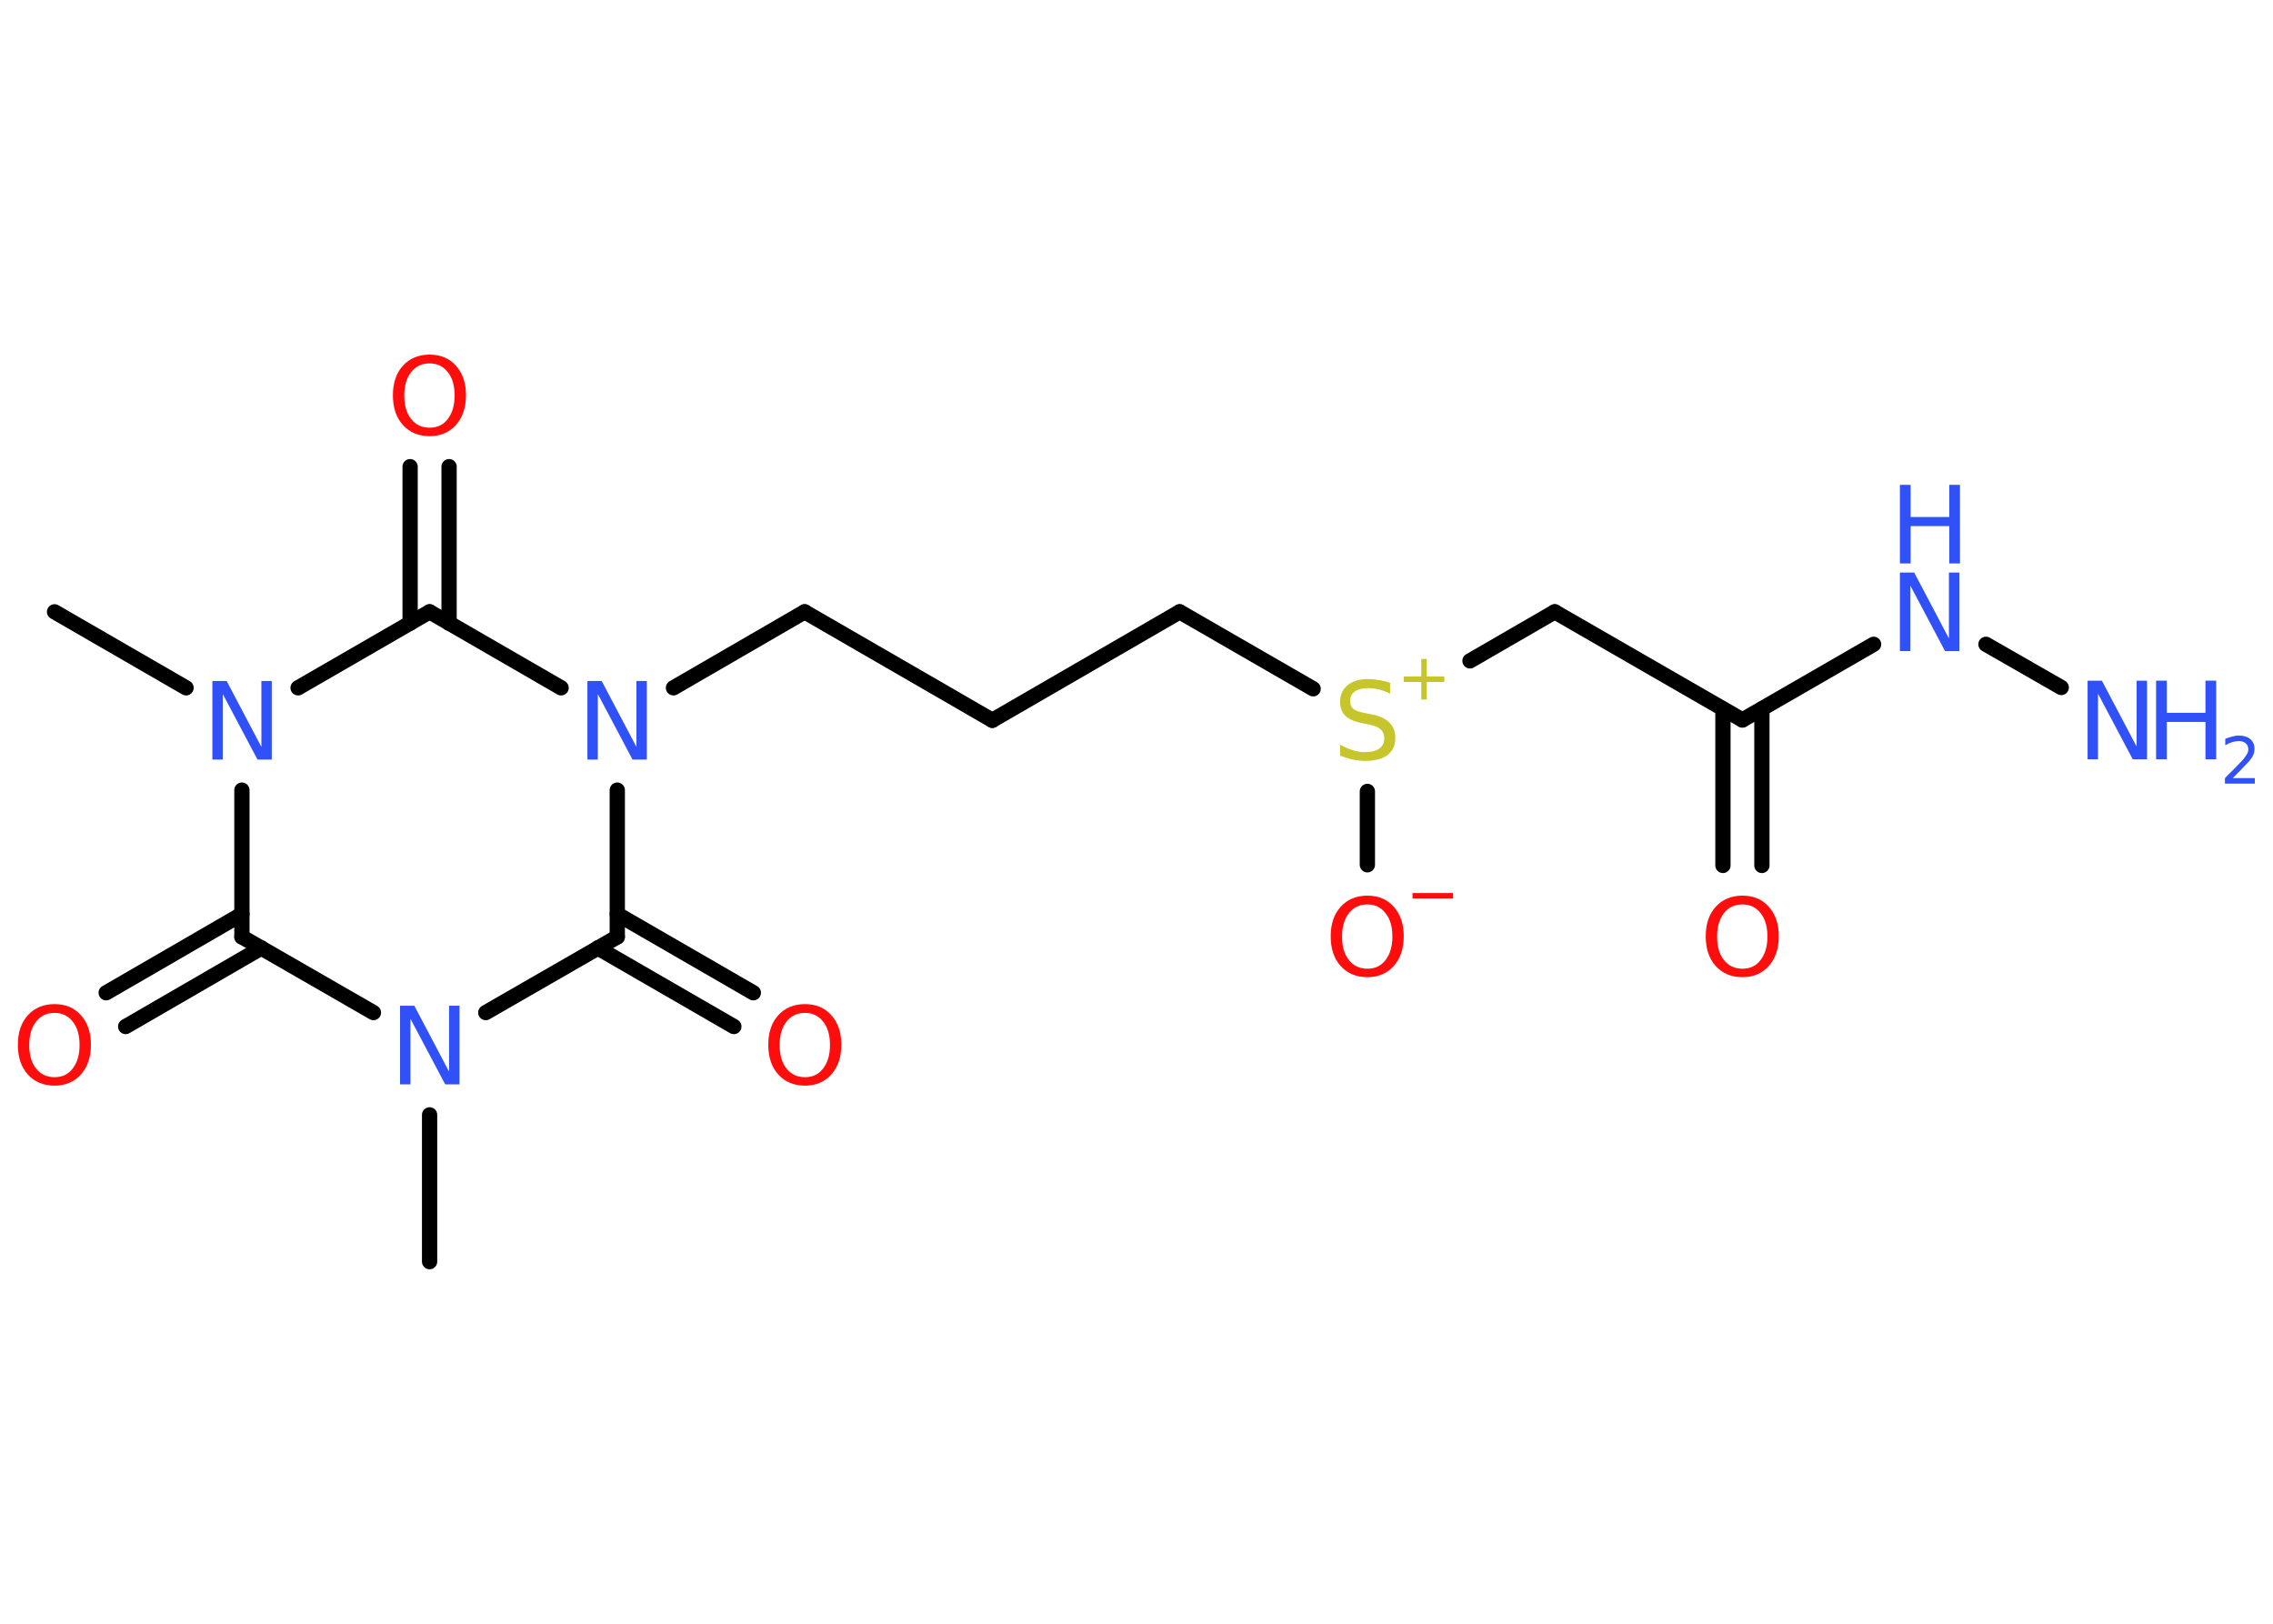 <?xml version='1.0' encoding='UTF-8'?>
<!DOCTYPE svg PUBLIC "-//W3C//DTD SVG 1.1//EN" "http://www.w3.org/Graphics/SVG/1.1/DTD/svg11.dtd">
<svg version='1.2' xmlns='http://www.w3.org/2000/svg' xmlns:xlink='http://www.w3.org/1999/xlink' width='70.0mm' height='50.0mm' viewBox='0 0 70.0 50.0'>
  <desc>Generated by the Chemistry Development Kit (http://github.com/cdk)</desc>
  <g stroke-linecap='round' stroke-linejoin='round' stroke='#000000' stroke-width='.47' fill='#3050F8'>
    <rect x='.0' y='.0' width='70.0' height='50.0' fill='#FFFFFF' stroke='none'/>
    <g id='mol1' class='mol'>
      <line id='mol1bnd1' class='bond' x1='1.68' y1='18.84' x2='5.73' y2='21.18'/>
      <line id='mol1bnd2' class='bond' x1='7.45' y1='24.33' x2='7.45' y2='28.85'/>
      <g id='mol1bnd3' class='bond'>
        <line x1='8.05' y1='29.19' x2='3.87' y2='31.61'/>
        <line x1='7.45' y1='28.15' x2='3.27' y2='30.57'/>
      </g>
      <line id='mol1bnd4' class='bond' x1='7.45' y1='28.85' x2='11.5' y2='31.18'/>
      <line id='mol1bnd5' class='bond' x1='13.23' y1='34.33' x2='13.23' y2='38.85'/>
      <line id='mol1bnd6' class='bond' x1='14.96' y1='31.18' x2='19.01' y2='28.85'/>
      <g id='mol1bnd7' class='bond'>
        <line x1='19.01' y1='28.15' x2='23.2' y2='30.57'/>
        <line x1='18.41' y1='29.19' x2='22.6' y2='31.61'/>
      </g>
      <line id='mol1bnd8' class='bond' x1='19.01' y1='28.85' x2='19.01' y2='24.33'/>
      <line id='mol1bnd9' class='bond' x1='20.74' y1='21.18' x2='24.78' y2='18.84'/>
      <line id='mol1bnd10' class='bond' x1='24.78' y1='18.84' x2='30.56' y2='22.18'/>
      <line id='mol1bnd11' class='bond' x1='30.56' y1='22.18' x2='36.33' y2='18.84'/>
      <line id='mol1bnd12' class='bond' x1='36.33' y1='18.84' x2='40.44' y2='21.21'/>
      <line id='mol1bnd13' class='bond' x1='42.11' y1='24.37' x2='42.11' y2='26.63'/>
      <line id='mol1bnd14' class='bond' x1='45.27' y1='20.35' x2='47.88' y2='18.84'/>
      <line id='mol1bnd15' class='bond' x1='47.88' y1='18.84' x2='53.66' y2='22.17'/>
      <g id='mol1bnd16' class='bond'>
        <line x1='54.26' y1='21.83' x2='54.26' y2='26.65'/>
        <line x1='53.06' y1='21.83' x2='53.06' y2='26.65'/>
      </g>
      <line id='mol1bnd17' class='bond' x1='53.66' y1='22.17' x2='57.7' y2='19.84'/>
      <line id='mol1bnd18' class='bond' x1='61.16' y1='19.84' x2='63.48' y2='21.17'/>
      <line id='mol1bnd19' class='bond' x1='17.28' y1='21.18' x2='13.23' y2='18.84'/>
      <line id='mol1bnd20' class='bond' x1='9.18' y1='21.18' x2='13.23' y2='18.84'/>
      <g id='mol1bnd21' class='bond'>
        <line x1='12.63' y1='19.19' x2='12.63' y2='14.37'/>
        <line x1='13.83' y1='19.19' x2='13.83' y2='14.37'/>
      </g>
      <path id='mol1atm2' class='atom' d='M6.54 20.97h.44l1.07 2.03v-2.03h.32v2.42h-.44l-1.07 -2.02v2.02h-.32v-2.42z' stroke='none'/>
      <path id='mol1atm4' class='atom' d='M1.68 31.19q-.36 .0 -.57 .27q-.21 .27 -.21 .72q.0 .46 .21 .72q.21 .27 .57 .27q.36 .0 .56 -.27q.21 -.27 .21 -.72q.0 -.46 -.21 -.72q-.21 -.27 -.56 -.27zM1.68 30.92q.51 .0 .81 .34q.31 .34 .31 .91q.0 .57 -.31 .92q-.31 .34 -.81 .34q-.51 .0 -.82 -.34q-.31 -.34 -.31 -.92q.0 -.57 .31 -.91q.31 -.34 .82 -.34z' stroke='none' fill='#FF0D0D'/>
      <path id='mol1atm5' class='atom' d='M12.32 30.97h.44l1.07 2.03v-2.03h.32v2.42h-.44l-1.07 -2.02v2.02h-.32v-2.42z' stroke='none'/>
      <path id='mol1atm8' class='atom' d='M24.79 31.19q-.36 .0 -.57 .27q-.21 .27 -.21 .72q.0 .46 .21 .72q.21 .27 .57 .27q.36 .0 .56 -.27q.21 -.27 .21 -.72q.0 -.46 -.21 -.72q-.21 -.27 -.56 -.27zM24.79 30.92q.51 .0 .81 .34q.31 .34 .31 .91q.0 .57 -.31 .92q-.31 .34 -.81 .34q-.51 .0 -.82 -.34q-.31 -.34 -.31 -.92q.0 -.57 .31 -.91q.31 -.34 .82 -.34z' stroke='none' fill='#FF0D0D'/>
      <path id='mol1atm9' class='atom' d='M18.09 20.97h.44l1.07 2.03v-2.03h.32v2.42h-.44l-1.07 -2.02v2.02h-.32v-2.42z' stroke='none'/>
      <g id='mol1atm13' class='atom'>
        <path d='M42.81 21.04v.32q-.18 -.09 -.35 -.13q-.17 -.04 -.32 -.04q-.27 .0 -.41 .1q-.15 .1 -.15 .3q.0 .16 .1 .24q.1 .08 .37 .13l.2 .04q.36 .07 .54 .25q.18 .18 .18 .47q.0 .35 -.24 .53q-.24 .18 -.69 .18q-.17 .0 -.37 -.04q-.19 -.04 -.4 -.12v-.34q.2 .11 .39 .17q.19 .06 .38 .06q.28 .0 .44 -.11q.15 -.11 .15 -.31q.0 -.18 -.11 -.28q-.11 -.1 -.36 -.15l-.2 -.04q-.37 -.07 -.53 -.23q-.16 -.16 -.16 -.43q.0 -.32 .23 -.51q.23 -.19 .62 -.19q.17 .0 .35 .03q.18 .03 .36 .09z' stroke='none' fill='#C6C62C'/>
        <path d='M43.94 20.29v.54h.54v.17h-.54v.54h-.17v-.54h-.54v-.17h.54v-.54h.17z' stroke='none' fill='#C6C62C'/>
      </g>
      <g id='mol1atm14' class='atom'>
        <path d='M42.11 27.85q-.36 .0 -.57 .27q-.21 .27 -.21 .72q.0 .46 .21 .72q.21 .27 .57 .27q.36 .0 .56 -.27q.21 -.27 .21 -.72q.0 -.46 -.21 -.72q-.21 -.27 -.56 -.27zM42.11 27.58q.51 .0 .81 .34q.31 .34 .31 .91q.0 .57 -.31 .92q-.31 .34 -.81 .34q-.51 .0 -.82 -.34q-.31 -.34 -.31 -.92q.0 -.57 .31 -.91q.31 -.34 .82 -.34z' stroke='none' fill='#FF0D0D'/>
        <path d='M43.5 27.5h1.25v.17h-1.25v-.17z' stroke='none' fill='#FF0D0D'/>
      </g>
      <path id='mol1atm17' class='atom' d='M53.66 27.85q-.36 .0 -.57 .27q-.21 .27 -.21 .72q.0 .46 .21 .72q.21 .27 .57 .27q.36 .0 .56 -.27q.21 -.27 .21 -.72q.0 -.46 -.21 -.72q-.21 -.27 -.56 -.27zM53.66 27.58q.51 .0 .81 .34q.31 .34 .31 .91q.0 .57 -.31 .92q-.31 .34 -.81 .34q-.51 .0 -.82 -.34q-.31 -.34 -.31 -.92q.0 -.57 .31 -.91q.31 -.34 .82 -.34z' stroke='none' fill='#FF0D0D'/>
      <g id='mol1atm18' class='atom'>
        <path d='M58.51 17.63h.44l1.07 2.03v-2.03h.32v2.42h-.44l-1.07 -2.02v2.02h-.32v-2.42z' stroke='none'/>
        <path d='M58.51 14.93h.33v.99h1.19v-.99h.33v2.42h-.33v-1.15h-1.19v1.15h-.33v-2.42z' stroke='none'/>
      </g>
      <g id='mol1atm19' class='atom'>
        <path d='M64.29 20.96h.44l1.07 2.03v-2.03h.32v2.42h-.44l-1.07 -2.02v2.02h-.32v-2.42z' stroke='none'/>
        <path d='M66.4 20.96h.33v.99h1.19v-.99h.33v2.42h-.33v-1.15h-1.19v1.15h-.33v-2.42z' stroke='none'/>
        <path d='M68.76 23.96h.68v.17h-.92v-.17q.11 -.11 .31 -.31q.19 -.2 .24 -.25q.09 -.11 .13 -.18q.04 -.07 .04 -.14q.0 -.12 -.08 -.19q-.08 -.07 -.21 -.07q-.09 .0 -.2 .03q-.1 .03 -.22 .1v-.2q.12 -.05 .22 -.07q.1 -.03 .19 -.03q.23 .0 .36 .11q.13 .11 .13 .3q.0 .09 -.03 .17q-.03 .08 -.12 .19q-.02 .03 -.15 .16q-.13 .14 -.37 .38z' stroke='none'/>
      </g>
      <path id='mol1atm21' class='atom' d='M13.23 11.19q-.36 .0 -.57 .27q-.21 .27 -.21 .72q.0 .46 .21 .72q.21 .27 .57 .27q.36 .0 .56 -.27q.21 -.27 .21 -.72q.0 -.46 -.21 -.72q-.21 -.27 -.56 -.27zM13.23 10.92q.51 .0 .81 .34q.31 .34 .31 .91q.0 .57 -.31 .92q-.31 .34 -.81 .34q-.51 .0 -.82 -.34q-.31 -.34 -.31 -.92q.0 -.57 .31 -.91q.31 -.34 .82 -.34z' stroke='none' fill='#FF0D0D'/>
    </g>
  </g>
</svg>
